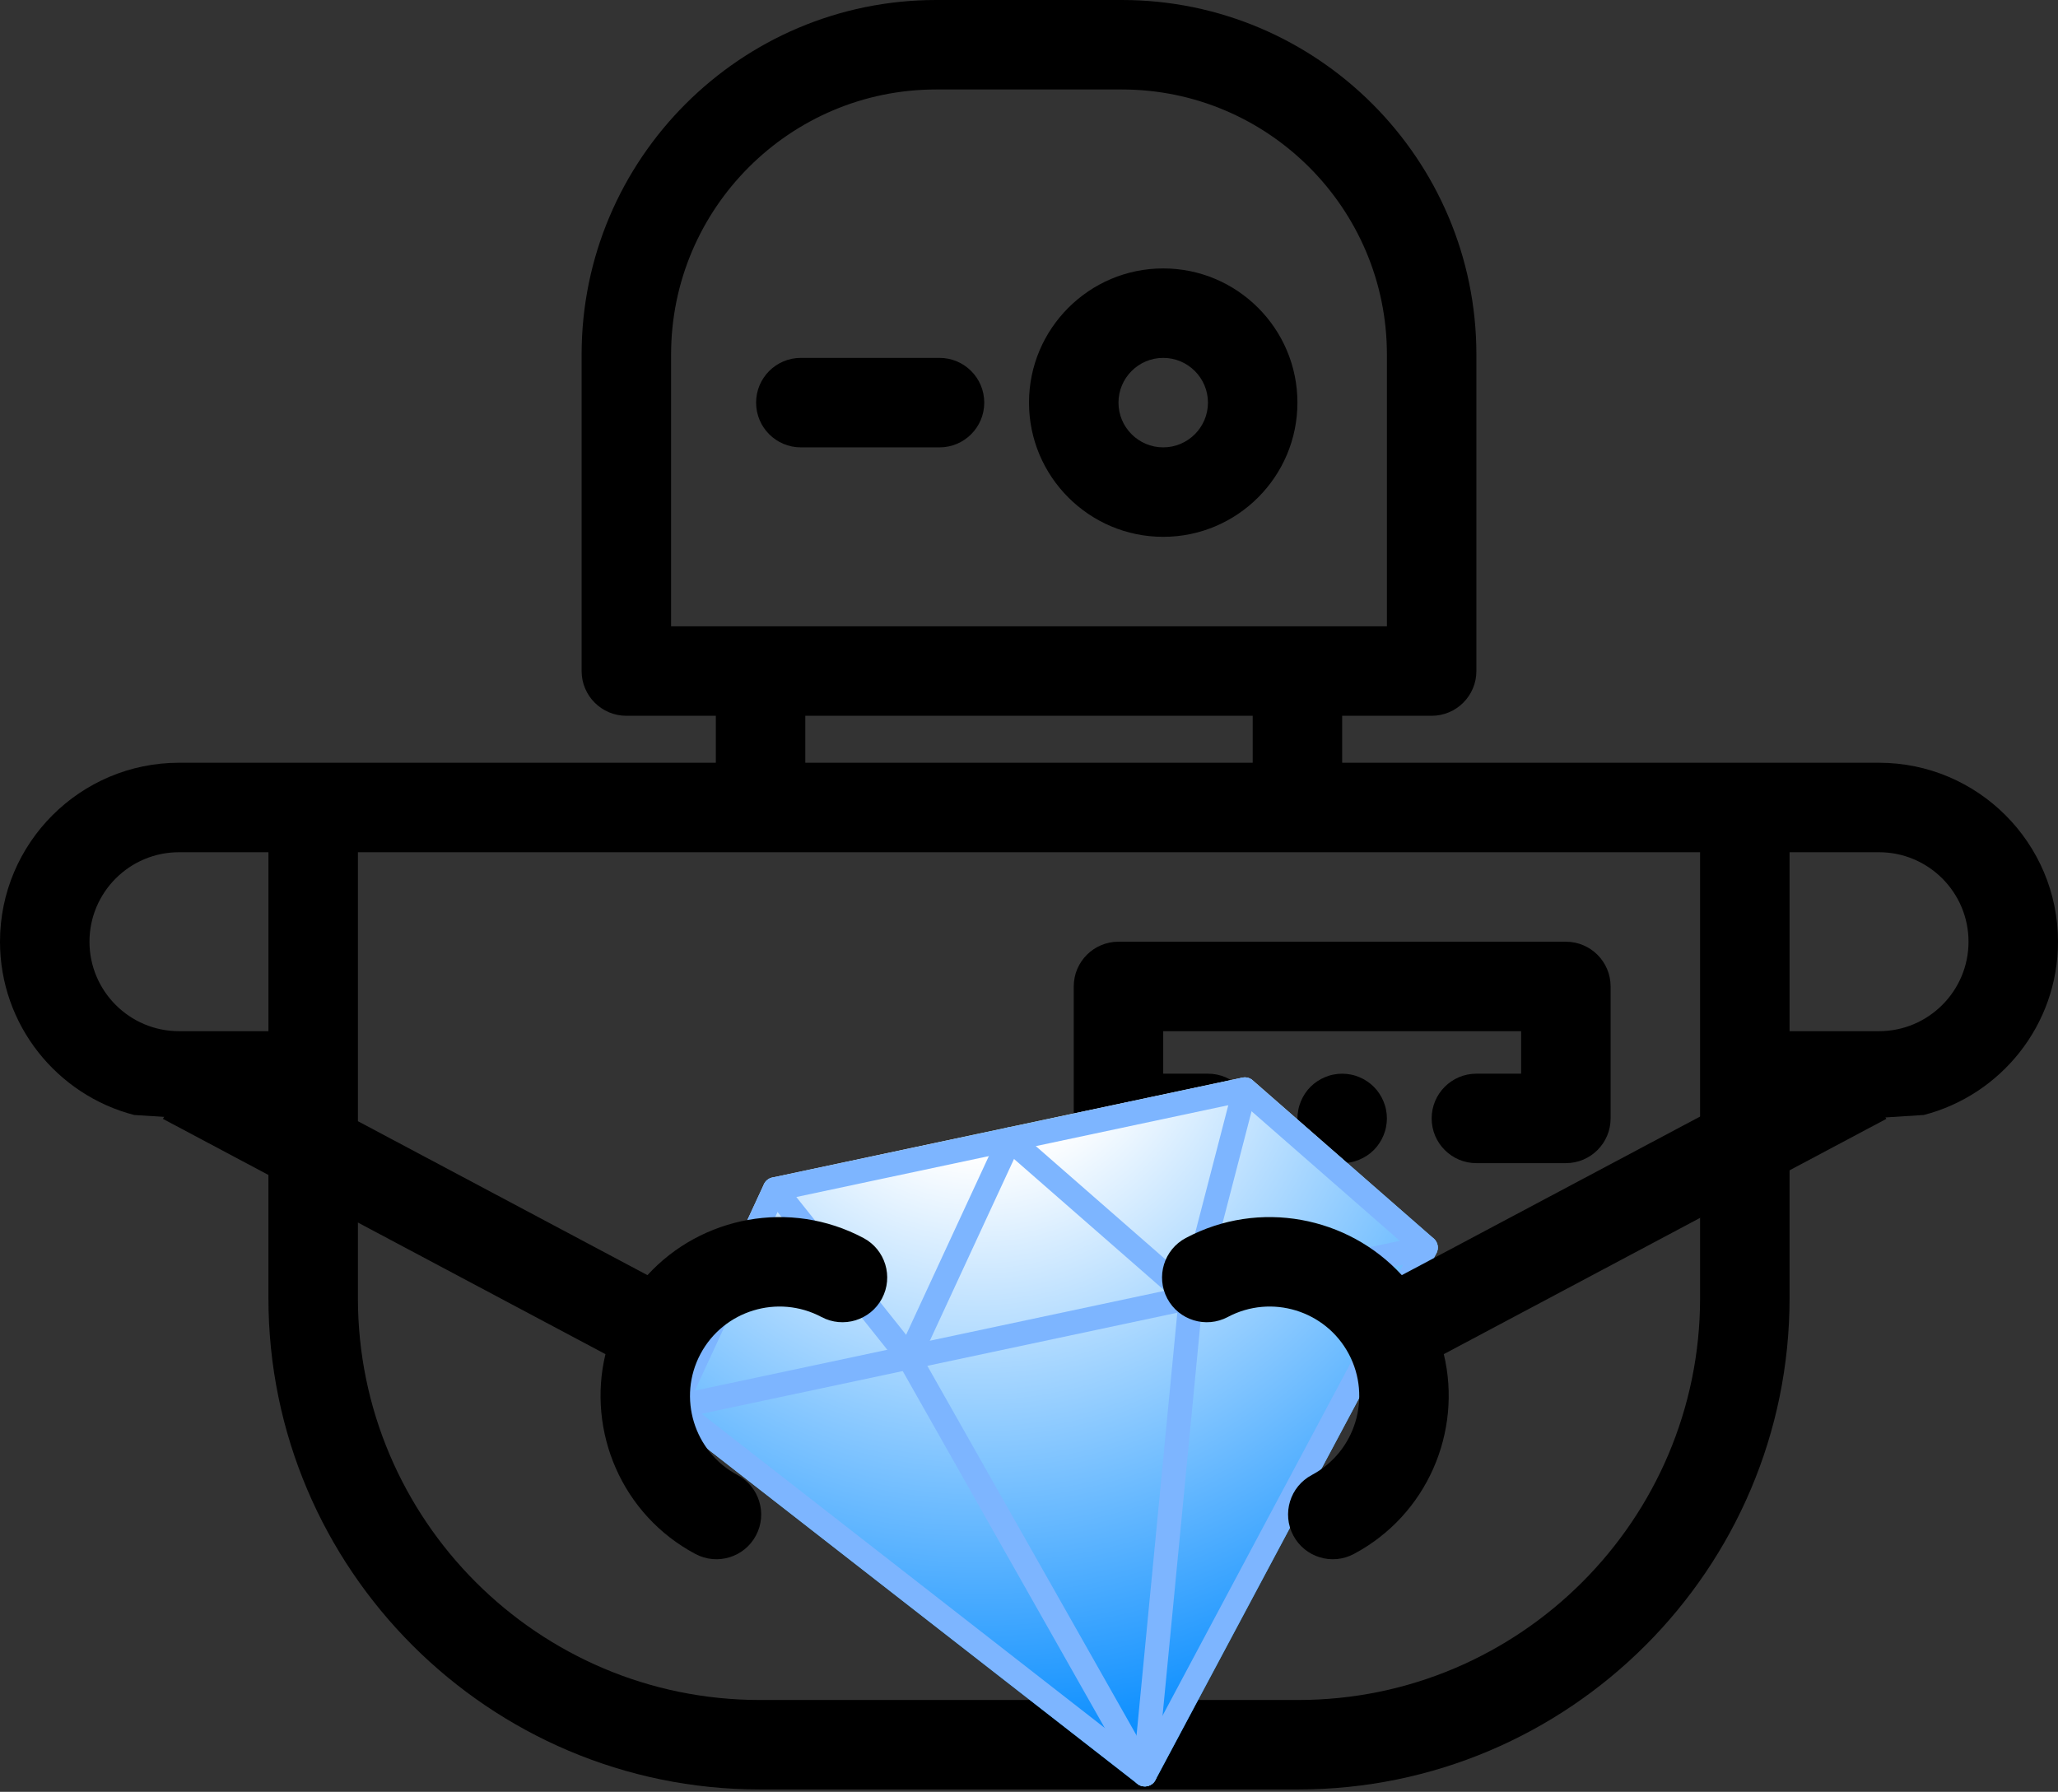 <?xml version="1.0" encoding="UTF-8"?>
<svg width="379px" height="330px" viewBox="0 0 379 330" version="1.1" xmlns="http://www.w3.org/2000/svg" xmlns:xlink="http://www.w3.org/1999/xlink">
    <rect x="0" y="0" width="379" height="330" fill="#333333" stroke="none"/>
    <!-- Generator: Sketch 44.1 (41455) - http://www.bohemiancoding.com/sketch -->
    <title>botDiamond</title>
    <desc>Created with Sketch.</desc>
    <defs>
        <radialGradient cx="50%" cy="-18.309%" fx="50%" fy="-18.309%" r="113.853%" gradientTransform="translate(0.5,-0.183),scale(0.849,1),rotate(90),translate(-0.5,0.183)" id="radialGradient-1">
            <stop stop-color="#12D114FF" offset="0%"></stop>
            <stop stop-color="#FFFFFF" offset="19.47%"></stop>
            <stop stop-color="#0089FF" offset="100%"></stop>
        </radialGradient>
    </defs>
    <g id="Page-1" stroke="none" stroke-width="1" fill="none" fill-rule="evenodd">
        <g id="botDiamond" fill-rule="nonzero">
            <g id="robot" fill="#000000">
                <path d="M173.022,65.913 L147.481,65.913 C142.93,65.913 139.242,69.602 139.242,74.152 C139.242,78.702 142.93,82.391 147.481,82.391 L173.022,82.391 C177.572,82.391 181.26,78.702 181.26,74.152 C181.26,69.602 177.572,65.913 173.022,65.913 Z" id="Shape"></path>
                <path d="M214.217,49.435 C200.588,49.435 189.5,60.523 189.5,74.152 C189.5,87.781 200.588,98.869 214.217,98.869 C227.846,98.869 238.934,87.781 238.934,74.152 C238.935,60.523 227.846,49.435 214.217,49.435 Z M214.217,82.391 C209.674,82.391 205.978,78.695 205.978,74.152 C205.978,69.609 209.674,65.913 214.217,65.913 C218.76,65.913 222.456,69.609 222.456,74.152 C222.457,78.695 218.761,82.391 214.217,82.391 Z" id="Shape"></path>
                <path d="M354.283,205.347 C368.481,201.679 379,188.762 379,173.434 C379,155.262 364.216,140.477 346.043,140.477 L321.326,140.477 C320.899,140.488 296.181,140.488 247.174,140.477 L247.174,131.826 L263.652,131.826 C268.202,131.826 271.891,128.138 271.891,123.587 L271.891,65.295 C271.891,29.291 242.599,5.68434189e-14 206.596,5.68434189e-14 L172.404,5.68434189e-14 C136.4,5.68434189e-14 107.109,29.291 107.109,65.295 L107.109,123.587 C107.109,128.138 110.798,131.826 115.348,131.826 L131.826,131.826 L131.826,140.477 L58.635,140.477 C58.209,140.488 49.649,140.488 32.957,140.477 C14.784,140.477 8.52651283e-14,155.261 8.52651283e-14,173.434 C8.52651283e-14,188.762 10.519,201.679 24.717,205.348 L41.195,206.39 L49.434,206.39 L49.434,239.072 C49.434,288.97 90.029,329.565 139.927,329.565 L148.303,329.565 L230.696,329.566 L239.072,329.566 C288.97,329.566 329.565,288.97 329.565,239.073 L329.565,206.391 L337.804,206.391 L354.283,205.347 Z M49.435,189.912 L32.957,189.912 C23.87,189.912 16.478,182.52 16.478,173.434 C16.478,164.348 23.87,156.956 32.957,156.956 L49.435,156.956 L49.435,189.912 Z M123.587,115.348 L123.587,65.295 C123.587,38.378 145.487,16.478 172.404,16.478 L206.596,16.478 C233.514,16.478 255.413,38.378 255.413,65.295 L255.413,115.348 L238.935,115.348 L140.065,115.348 L123.587,115.348 Z M230.696,131.826 L230.696,140.477 L148.304,140.477 L148.304,131.826 L230.696,131.826 Z M313.087,198.151 L313.087,239.073 C313.087,279.884 279.884,313.087 239.073,313.087 L222.457,313.087 L156.544,313.087 L139.928,313.087 C99.116,313.087 65.913,279.884 65.913,239.073 L65.913,198.151 L65.913,156.956 L140.066,156.956 L238.935,156.956 L313.087,156.956 L313.087,198.151 Z M329.565,189.912 L329.565,156.956 L346.043,156.956 C355.13,156.956 362.522,164.348 362.522,173.434 C362.522,182.52 355.13,189.912 346.043,189.912 L329.565,189.912 Z" id="Shape"></path>
                <path d="M255.248,204.371 C255.149,203.844 254.984,203.325 254.778,202.831 C254.572,202.328 254.316,201.85 254.02,201.405 C253.723,200.952 253.378,200.532 252.998,200.153 C252.619,199.774 252.199,199.428 251.746,199.131 C251.301,198.834 250.822,198.579 250.32,198.373 C249.825,198.167 249.307,198.002 248.78,197.904 C247.717,197.69 246.63,197.69 245.567,197.904 C245.04,198.003 244.52,198.167 244.026,198.373 C243.524,198.579 243.047,198.834 242.602,199.131 C242.148,199.428 241.728,199.774 241.349,200.153 C240.97,200.532 240.624,200.952 240.327,201.405 C240.031,201.85 239.775,202.328 239.569,202.831 C239.364,203.325 239.199,203.844 239.101,204.371 C238.993,204.898 238.936,205.442 238.936,205.978 C238.936,206.513 238.993,207.057 239.101,207.584 C239.199,208.111 239.364,208.631 239.569,209.124 C239.775,209.627 240.031,210.105 240.327,210.55 C240.624,211.003 240.97,211.424 241.349,211.803 C241.728,212.182 242.148,212.527 242.602,212.824 C243.047,213.121 243.524,213.376 244.026,213.582 C244.522,213.788 245.04,213.953 245.567,214.051 C246.094,214.159 246.638,214.216 247.173,214.216 C247.708,214.216 248.252,214.159 248.779,214.051 C249.306,213.952 249.826,213.788 250.319,213.582 C250.822,213.376 251.3,213.121 251.745,212.824 C252.198,212.527 252.618,212.182 252.997,211.803 C253.377,211.424 253.723,211.003 254.019,210.55 C254.316,210.105 254.571,209.627 254.777,209.124 C254.983,208.63 255.148,208.111 255.246,207.584 C255.353,207.057 255.411,206.513 255.411,205.978 C255.412,205.442 255.354,204.899 255.248,204.371 Z" id="Shape"></path>
                <path d="M288.369,173.434 L205.978,173.434 C201.429,173.434 197.74,177.123 197.74,181.673 L197.74,205.978 C197.74,210.529 201.429,214.217 205.978,214.217 L222.457,214.217 C227.006,214.217 230.696,210.529 230.696,205.978 C230.696,201.428 227.006,197.74 222.457,197.74 L214.218,197.74 L214.218,189.912 L280.131,189.912 L280.131,197.74 L271.892,197.74 C267.342,197.74 263.653,201.428 263.653,205.978 C263.653,210.529 267.342,214.217 271.892,214.217 L288.37,214.217 C292.92,214.217 296.609,210.529 296.609,205.978 L296.609,181.673 C296.609,177.123 292.919,173.434 288.369,173.434 Z" id="Shape"></path>
            </g>
            <g id="diamond" transform="translate(198.399, 268.312) rotate(-12) translate(-198.399, -268.312) translate(125.399, 205.812)">
                <path d="M73,124.498 C72.35,124.498 71.726,124.21 71.31,123.71 L0.522,39.57 C-0.142,38.781 -0.177,37.639 0.442,36.815 L26.988,1.388 C27.404,0.83 28.063,0.502 28.758,0.502 L117.242,0.502 C117.937,0.502 118.596,0.83 119.012,1.388 L145.558,36.815 C146.177,37.639 146.142,38.781 145.478,39.57 L74.69,123.71 C74.274,124.21 73.65,124.498 73,124.498 Z" id="Shape" fill="url(#radialGradient-1)"></path>
                <path d="M73,124.498 C72.35,124.498 71.726,124.21 71.31,123.71 L0.522,39.57 C-0.142,38.781 -0.177,37.639 0.442,36.815 L26.988,1.388 C27.404,0.83 28.063,0.502 28.758,0.502 L117.242,0.502 C117.937,0.502 118.596,0.83 119.012,1.388 L145.558,36.815 C146.177,37.639 146.142,38.781 145.478,39.57 L74.69,123.71 C74.274,124.21 73.65,124.498 73,124.498 Z M5.039,38.064 L73,118.847 L140.961,38.064 L116.136,4.93 L29.864,4.93 L5.039,38.064 Z" id="Shape" fill="#7DB5FF"></path>
                <path d="M143.788,40.358 L2.212,40.358 C0.991,40.358 0,39.37 0,38.144 C0,36.917 0.991,35.929 2.212,35.929 L143.788,35.929 C145.009,35.929 146,36.921 146,38.144 C146,39.366 145.009,40.358 143.788,40.358 Z" id="Shape" fill="#7DB5FF"></path>
                <path d="M73,124.498 C72.779,124.498 72.553,124.467 72.336,124.396 C71.168,124.029 70.522,122.784 70.894,121.62 L97.44,37.479 C97.807,36.315 99.059,35.659 100.214,36.036 C101.382,36.403 102.027,37.648 101.656,38.812 L75.11,122.953 C74.814,123.896 73.938,124.498 73,124.498 Z" id="Shape" fill="#7DB5FF"></path>
                <path d="M73,124.498 C72.062,124.498 71.186,123.896 70.89,122.948 L44.344,38.808 C43.977,37.643 44.623,36.399 45.786,36.031 C46.954,35.655 48.193,36.31 48.56,37.475 L75.106,121.615 C75.473,122.78 74.827,124.024 73.664,124.392 C73.447,124.467 73.221,124.498 73,124.498 Z" id="Shape" fill="#7DB5FF"></path>
                <path d="M46.455,40.358 C45.64,40.358 44.862,39.911 44.472,39.136 L26.776,3.708 C26.231,2.614 26.674,1.286 27.767,0.737 C28.864,0.192 30.187,0.635 30.735,1.729 L48.432,37.156 C48.981,38.25 48.534,39.578 47.441,40.128 C47.127,40.283 46.791,40.358 46.455,40.358 Z" id="Shape" fill="#7DB5FF"></path>
                <path d="M46.455,40.358 C45.994,40.358 45.53,40.212 45.132,39.915 C44.154,39.18 43.955,37.794 44.689,36.815 L71.235,1.388 C71.969,0.409 73.354,0.214 74.332,0.945 C75.309,1.68 75.509,3.066 74.774,4.045 L48.229,39.472 C47.791,40.052 47.127,40.358 46.455,40.358 Z" id="Shape" fill="#7DB5FF"></path>
                <path d="M99.545,40.358 C98.873,40.358 98.209,40.052 97.776,39.472 L71.23,4.045 C70.496,3.066 70.695,1.68 71.673,0.945 C72.646,0.205 74.035,0.404 74.77,1.388 L101.315,36.815 C102.05,37.794 101.85,39.18 100.873,39.915 C100.475,40.216 100.01,40.358 99.545,40.358 Z" id="Shape" fill="#7DB5FF"></path>
                <path d="M99.545,40.358 C99.214,40.358 98.877,40.283 98.559,40.123 C97.466,39.574 97.024,38.245 97.568,37.152 L115.265,1.724 C115.813,0.63 117.136,0.187 118.233,0.732 C119.326,1.281 119.769,2.61 119.224,3.704 L101.528,39.131 C101.134,39.911 100.355,40.358 99.545,40.358 Z" id="Shape" fill="#7DB5FF"></path>
            </g>
            <g id="Group-2" transform="translate(30, 192)" fill="#000000">
                <path d="M133.39,14.06 L51.89,57.394 C55.317,71.652 48.85,87.004 35.316,94.2 C31.299,96.336 26.31,94.811 24.174,90.793 C22.038,86.776 23.563,81.787 27.581,79.651 C35.603,75.385 38.66,65.388 34.394,57.365 C30.128,49.343 20.131,46.286 12.108,50.552 C8.091,52.688 3.102,51.163 0.966,47.146 C-1.17,43.128 0.355,38.139 4.373,36.003 C17.906,28.807 34.25,32.03 44.155,42.845 L124.734,-2.13162821e-14 L133.39,14.06 Z" id="Path-Copy-2" transform="translate(66.695, 47.583) scale(-1, 1) translate(-66.695, -47.583) "></path>
                <path d="M317.39,14.06 L235.89,57.394 C239.317,71.652 232.85,87.004 219.316,94.2 C215.299,96.336 210.31,94.811 208.174,90.793 C206.038,86.776 207.563,81.787 211.581,79.651 C219.603,75.385 222.66,65.388 218.394,57.365 C214.128,49.343 204.131,46.286 196.108,50.552 C192.091,52.688 187.102,51.163 184.966,47.146 C182.83,43.128 184.355,38.139 188.373,36.003 C201.906,28.807 218.25,32.03 228.155,42.845 L308.734,-2.13162821e-14 L317.39,14.06 Z" id="Path-Copy"></path>
            </g>
        </g>
    </g>
</svg>
